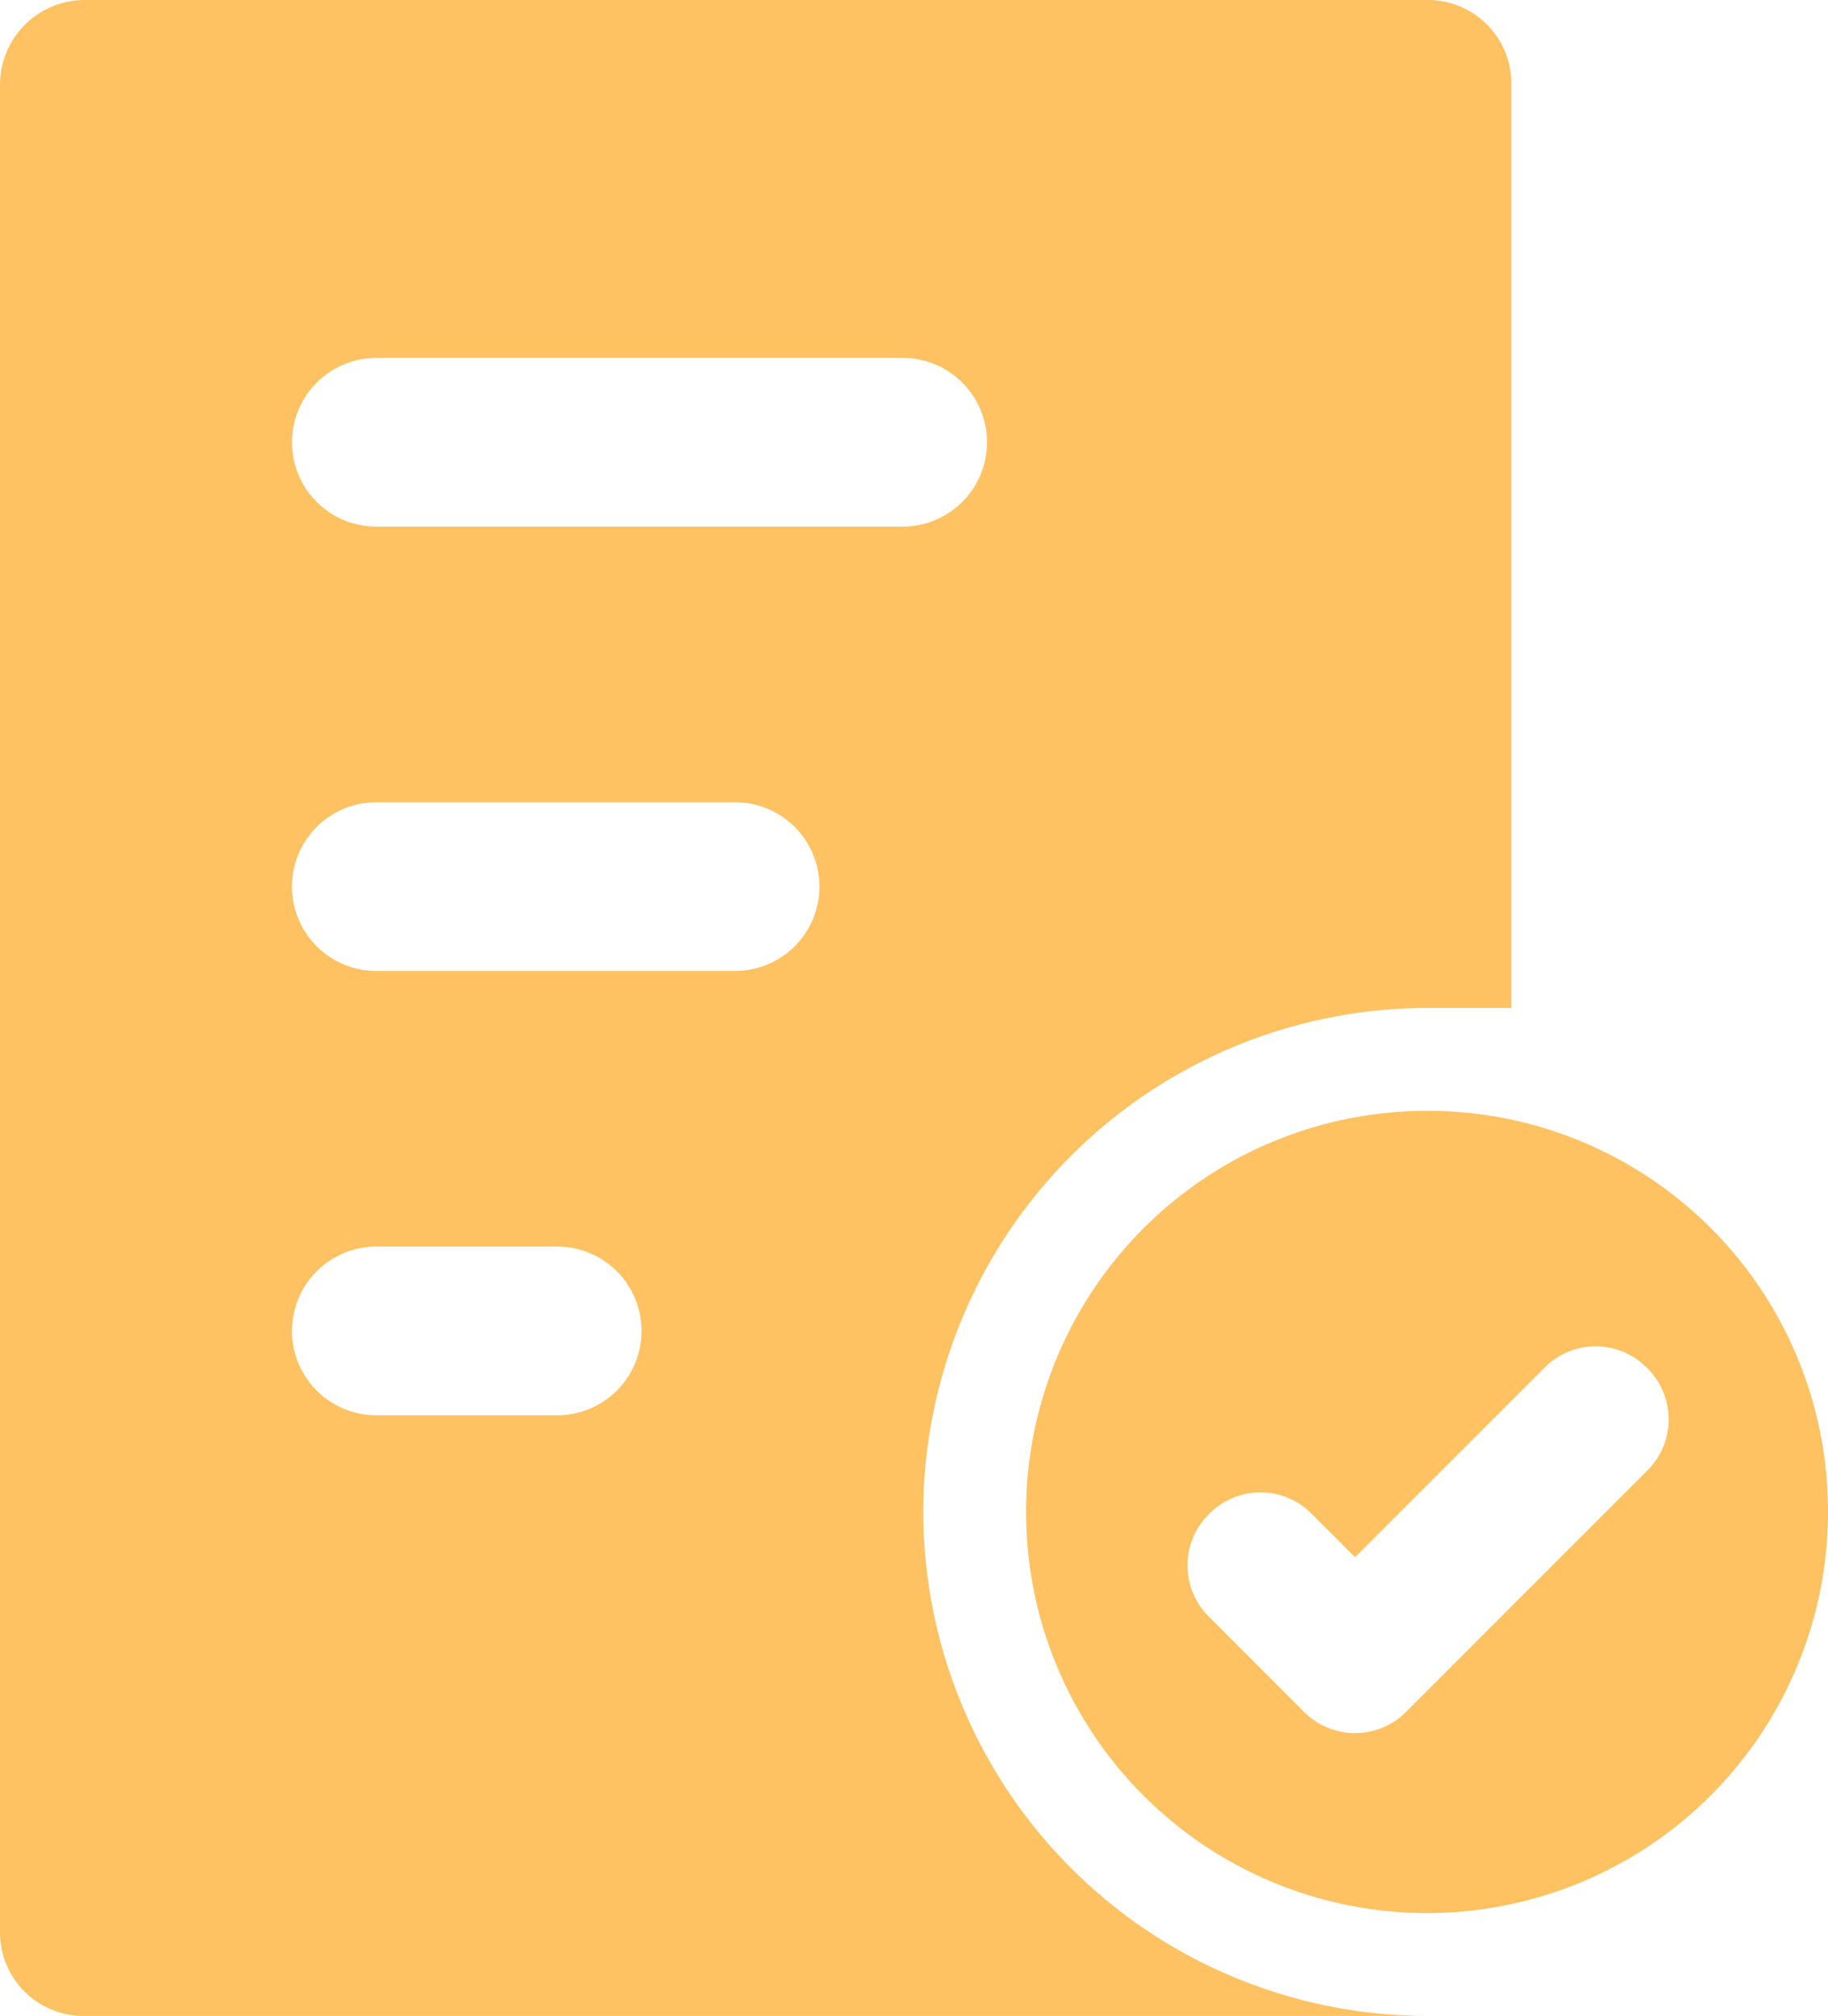 <svg id="Layer_1" data-name="Layer 1" xmlns="http://www.w3.org/2000/svg" viewBox="0 0 88.9 98"><defs><style>.cls-1{fill:#fec262;}</style></defs><title>apply</title><path class="cls-1" d="M74.9,55A19.5,19.5,0,1,0,94.4,74.5,19.46,19.46,0,0,0,74.9,55ZM85.6,72.5,73.9,84.2a3.5,3.5,0,0,1-5,0l-4.6-4.6a3.5,3.5,0,0,1,0-5h0a3.5,3.5,0,0,1,5,0l2.1,2.1,9.2-9.2a3.5,3.5,0,0,1,5,0h0A3.5,3.5,0,0,1,85.6,72.5Z" transform="translate(-5.5 -1)"/><path class="cls-1" d="M50.4,74.5A24.54,24.54,0,0,1,74.9,50H79V5.1A4.06,4.06,0,0,0,74.9,1H9.6A4.12,4.12,0,0,0,5.5,5.1V94.9A4.06,4.06,0,0,0,9.6,99H74.9A24.54,24.54,0,0,1,50.4,74.5ZM32.6,69.8H23.8a4.1,4.1,0,0,1,0-8.2h8.8a4.1,4.1,0,1,1,0,8.2Zm8.7-21.6H23.8a4.1,4.1,0,0,1,0-8.2H41.2a4.1,4.1,0,0,1,.1,8.2ZM23.8,26.6a4.1,4.1,0,1,1,0-8.2H49.4a4.1,4.1,0,1,1,0,8.2Z" transform="translate(-5.5 -1)"/></svg>